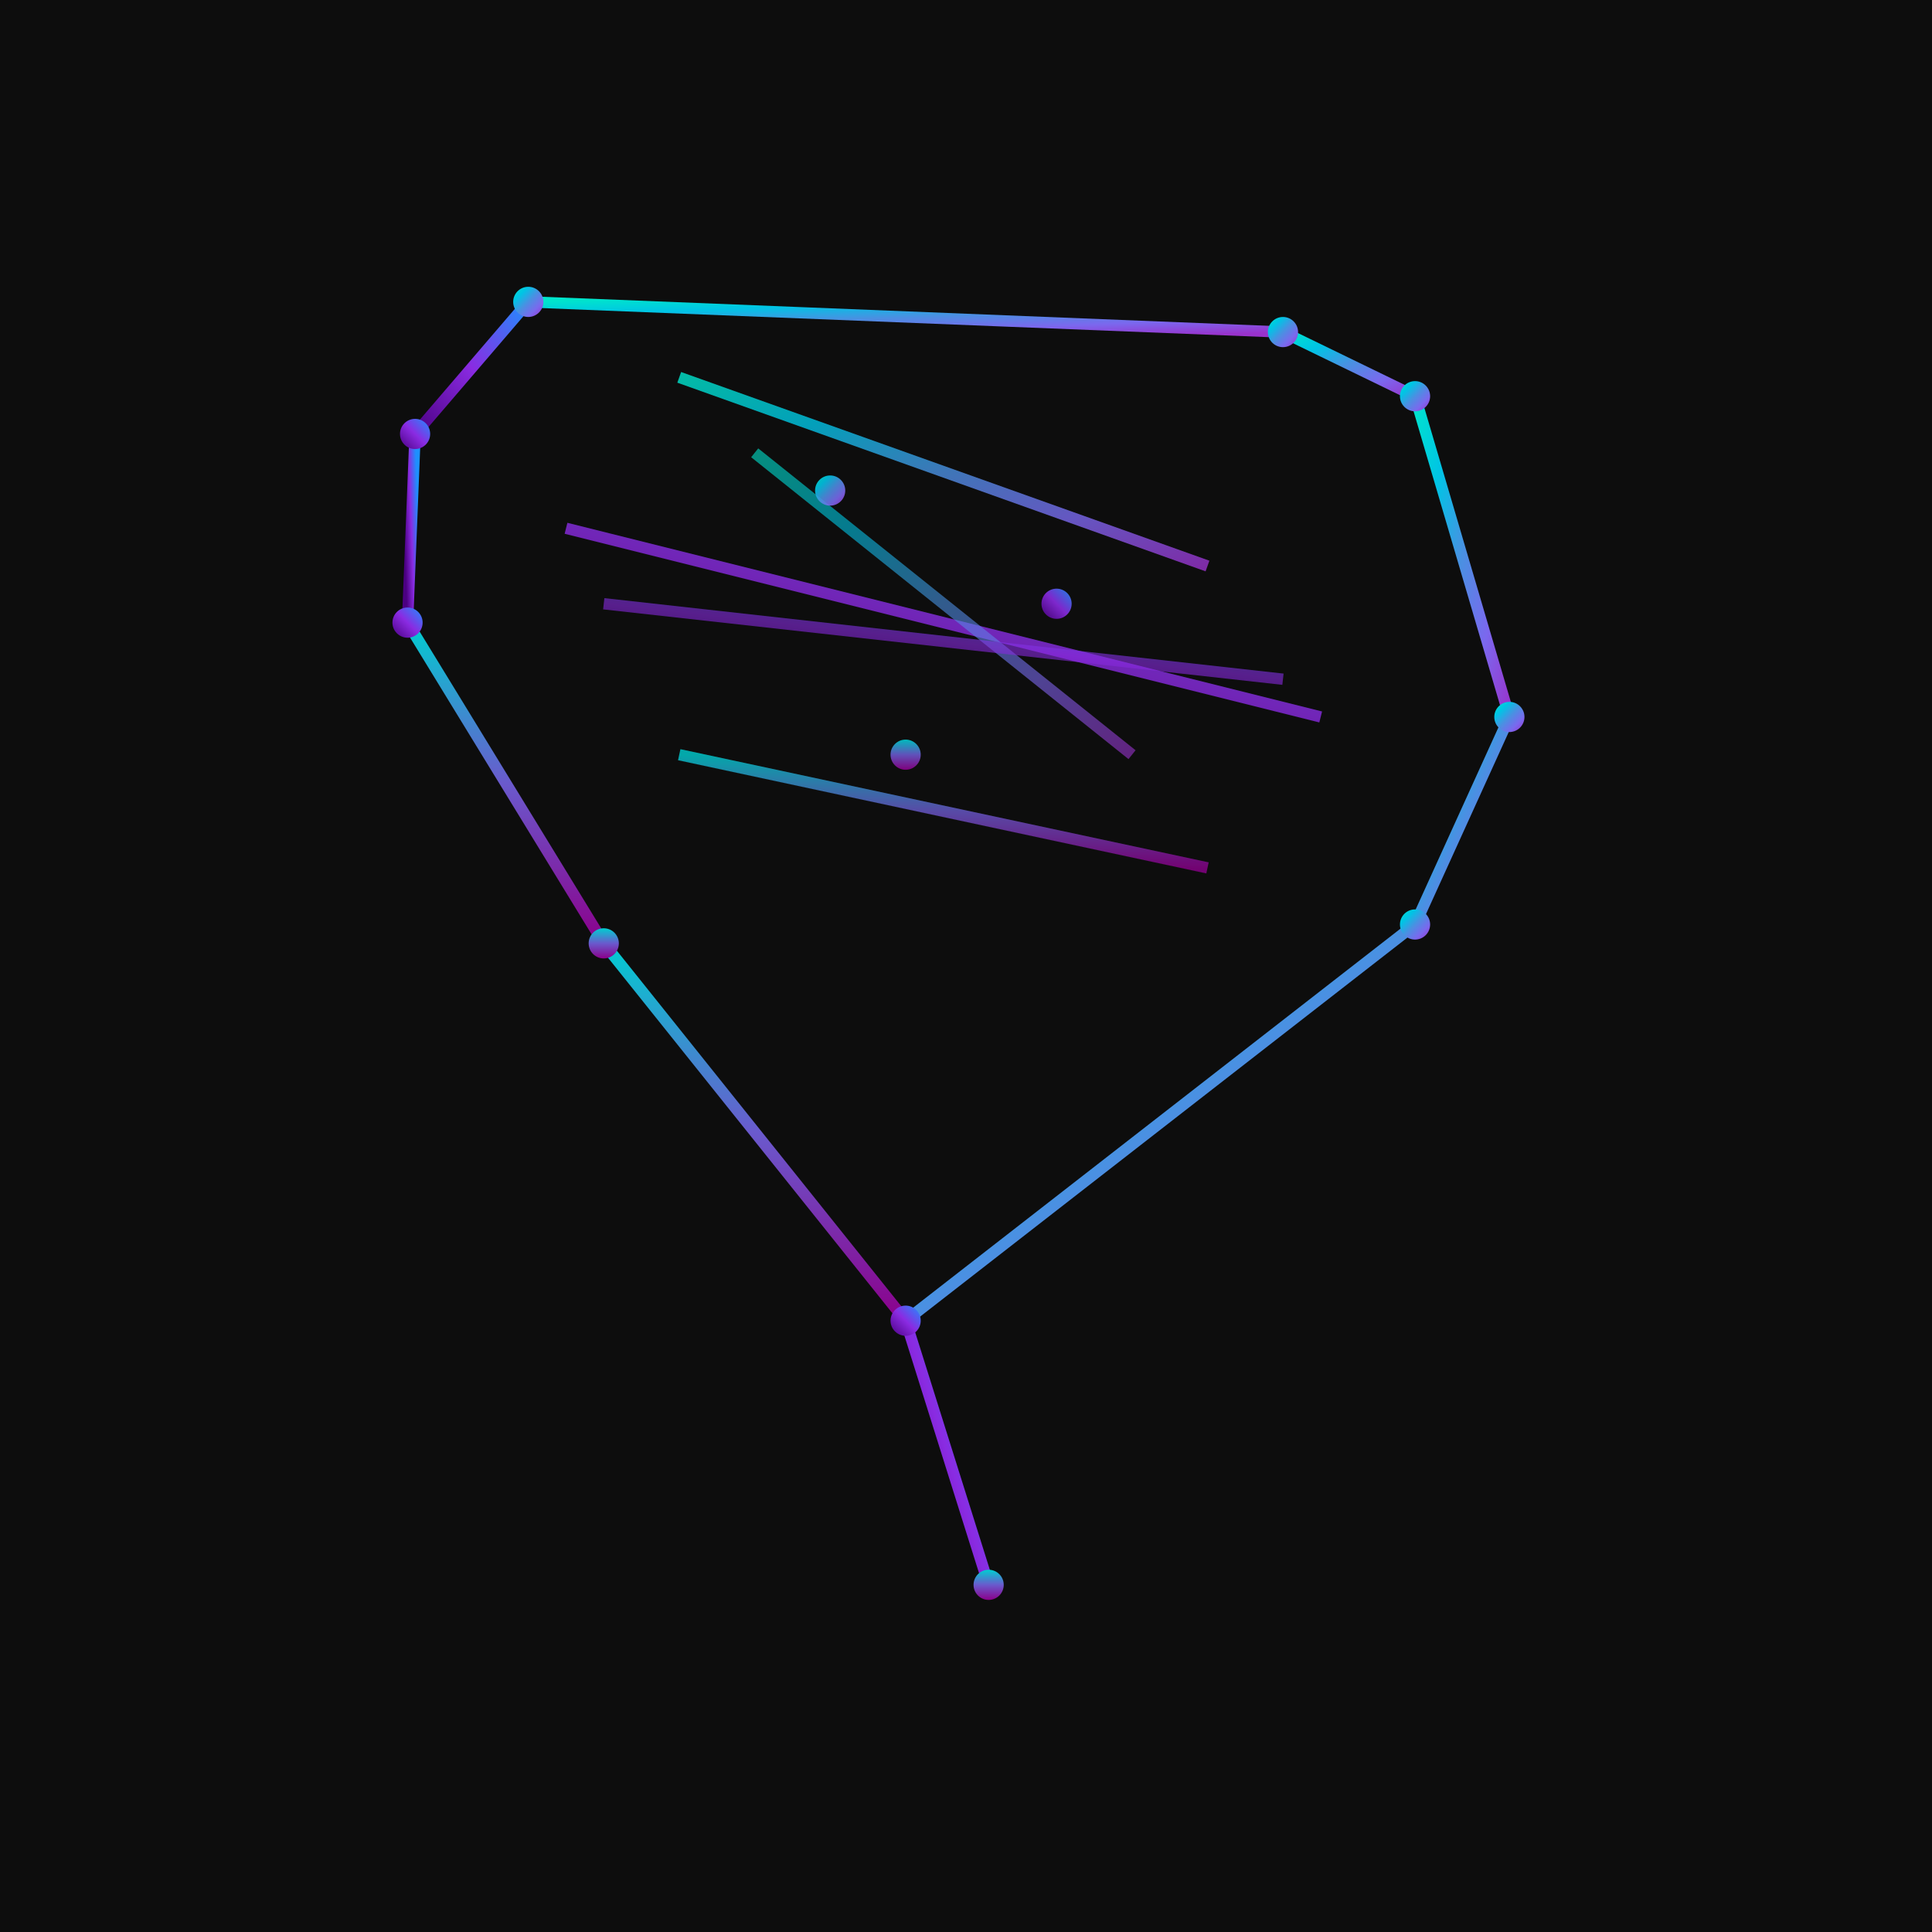 <?xml version="1.0" encoding="UTF-8"?>
<svg width="128" height="128" viewBox="0 0 512 512" xmlns="http://www.w3.org/2000/svg">
  <!-- Small version - same design, optimized for small sizes -->
  <defs>
    <!-- Main gradient from greenish-blue to purple -->
    <linearGradient id="brainGradient" x1="0%" y1="0%" x2="100%" y2="100%">
      <stop offset="0%" style="stop-color:#00E5CC;stop-opacity:1" />
      <stop offset="25%" style="stop-color:#00C4E5;stop-opacity:1" />
      <stop offset="50%" style="stop-color:#4A90E2;stop-opacity:1" />
      <stop offset="75%" style="stop-color:#7B68EE;stop-opacity:1" />
      <stop offset="100%" style="stop-color:#9932CC;stop-opacity:1" />
    </linearGradient>
    
    <!-- Secondary gradient for variation -->
    <linearGradient id="brainGradient2" x1="100%" y1="0%" x2="0%" y2="100%">
      <stop offset="0%" style="stop-color:#1E90FF;stop-opacity:1" />
      <stop offset="50%" style="stop-color:#8A2BE2;stop-opacity:1" />
      <stop offset="100%" style="stop-color:#4B0082;stop-opacity:1" />
    </linearGradient>
    
    <!-- Tertiary gradient -->
    <linearGradient id="brainGradient3" x1="50%" y1="0%" x2="50%" y2="100%">
      <stop offset="0%" style="stop-color:#00CED1;stop-opacity:1" />
      <stop offset="50%" style="stop-color:#6A5ACD;stop-opacity:1" />
      <stop offset="100%" style="stop-color:#8B008B;stop-opacity:1" />
    </linearGradient>
    
    <!-- Glow filter for small size -->
    <filter id="glow" x="-50%" y="-50%" width="200%" height="200%">
      <feGaussianBlur stdDeviation="2" result="coloredBlur"/>
      <feMerge> 
        <feMergeNode in="coloredBlur"/>
        <feMergeNode in="SourceGraphic"/>
      </feMerge>
    </filter>
  </defs>
  
  <!-- Dark background -->
  <rect width="512" height="512" fill="#0D0D0D"/>
  
  <!-- Simplified brain network for small size -->
  <g filter="url(#glow)">
    
    <!-- Main brain outline - simplified -->
    <line x1="140" y1="80" x2="340" y2="88" stroke="url(#brainGradient)" stroke-width="3" opacity="1"/>
    <line x1="340" y1="88" x2="375" y2="105" stroke="url(#brainGradient)" stroke-width="3" opacity="1"/>
    <line x1="375" y1="105" x2="400" y2="190" stroke="url(#brainGradient)" stroke-width="3" opacity="1"/>
    <line x1="400" y1="190" x2="375" y2="245" stroke="url(#brainGradient)" stroke-width="3" opacity="1"/>
    <line x1="375" y1="245" x2="240" y2="350" stroke="url(#brainGradient)" stroke-width="3" opacity="1"/>
    <line x1="240" y1="350" x2="262" y2="420" stroke="url(#brainGradient2)" stroke-width="3" opacity="1"/>
    
    <!-- Frontal curve -->
    <line x1="140" y1="80" x2="110" y2="115" stroke="url(#brainGradient2)" stroke-width="3" opacity="1"/>
    <line x1="110" y1="115" x2="108" y2="165" stroke="url(#brainGradient2)" stroke-width="3" opacity="1"/>
    <line x1="108" y1="165" x2="160" y2="250" stroke="url(#brainGradient3)" stroke-width="3" opacity="1"/>
    <line x1="160" y1="250" x2="240" y2="350" stroke="url(#brainGradient3)" stroke-width="3" opacity="1"/>
    
    <!-- Key internal connections -->
    <line x1="180" y1="100" x2="320" y2="150" stroke="url(#brainGradient)" stroke-width="3" opacity="0.8"/>
    <line x1="150" y1="140" x2="350" y2="190" stroke="url(#brainGradient2)" stroke-width="3" opacity="0.8"/>
    <line x1="180" y1="200" x2="320" y2="230" stroke="url(#brainGradient3)" stroke-width="3" opacity="0.8"/>
    
    <!-- Cross connections for network effect -->
    <line x1="200" y1="120" x2="300" y2="200" stroke="url(#brainGradient)" stroke-width="3" opacity="0.6"/>
    <line x1="160" y1="160" x2="340" y2="180" stroke="url(#brainGradient2)" stroke-width="3" opacity="0.6"/>
    
    <!-- Key vertices - larger for small display -->
    <circle cx="140" cy="80" r="4" fill="url(#brainGradient)"/>
    <circle cx="340" cy="88" r="4" fill="url(#brainGradient)"/>
    <circle cx="375" cy="105" r="4" fill="url(#brainGradient)"/>
    <circle cx="400" cy="190" r="4" fill="url(#brainGradient)"/>
    <circle cx="375" cy="245" r="4" fill="url(#brainGradient)"/>
    <circle cx="240" cy="350" r="4" fill="url(#brainGradient2)"/>
    <circle cx="262" cy="420" r="4" fill="url(#brainGradient3)"/>
    
    <circle cx="110" cy="115" r="4" fill="url(#brainGradient2)"/>
    <circle cx="108" cy="165" r="4" fill="url(#brainGradient2)"/>
    <circle cx="160" cy="250" r="4" fill="url(#brainGradient3)"/>
    
    <!-- Internal key nodes -->
    <circle cx="220" cy="130" r="4" fill="url(#brainGradient)" opacity="0.9"/>
    <circle cx="280" cy="160" r="4" fill="url(#brainGradient2)" opacity="0.9"/>
    <circle cx="240" cy="200" r="4" fill="url(#brainGradient3)" opacity="0.9"/>
    
  </g>
</svg>

